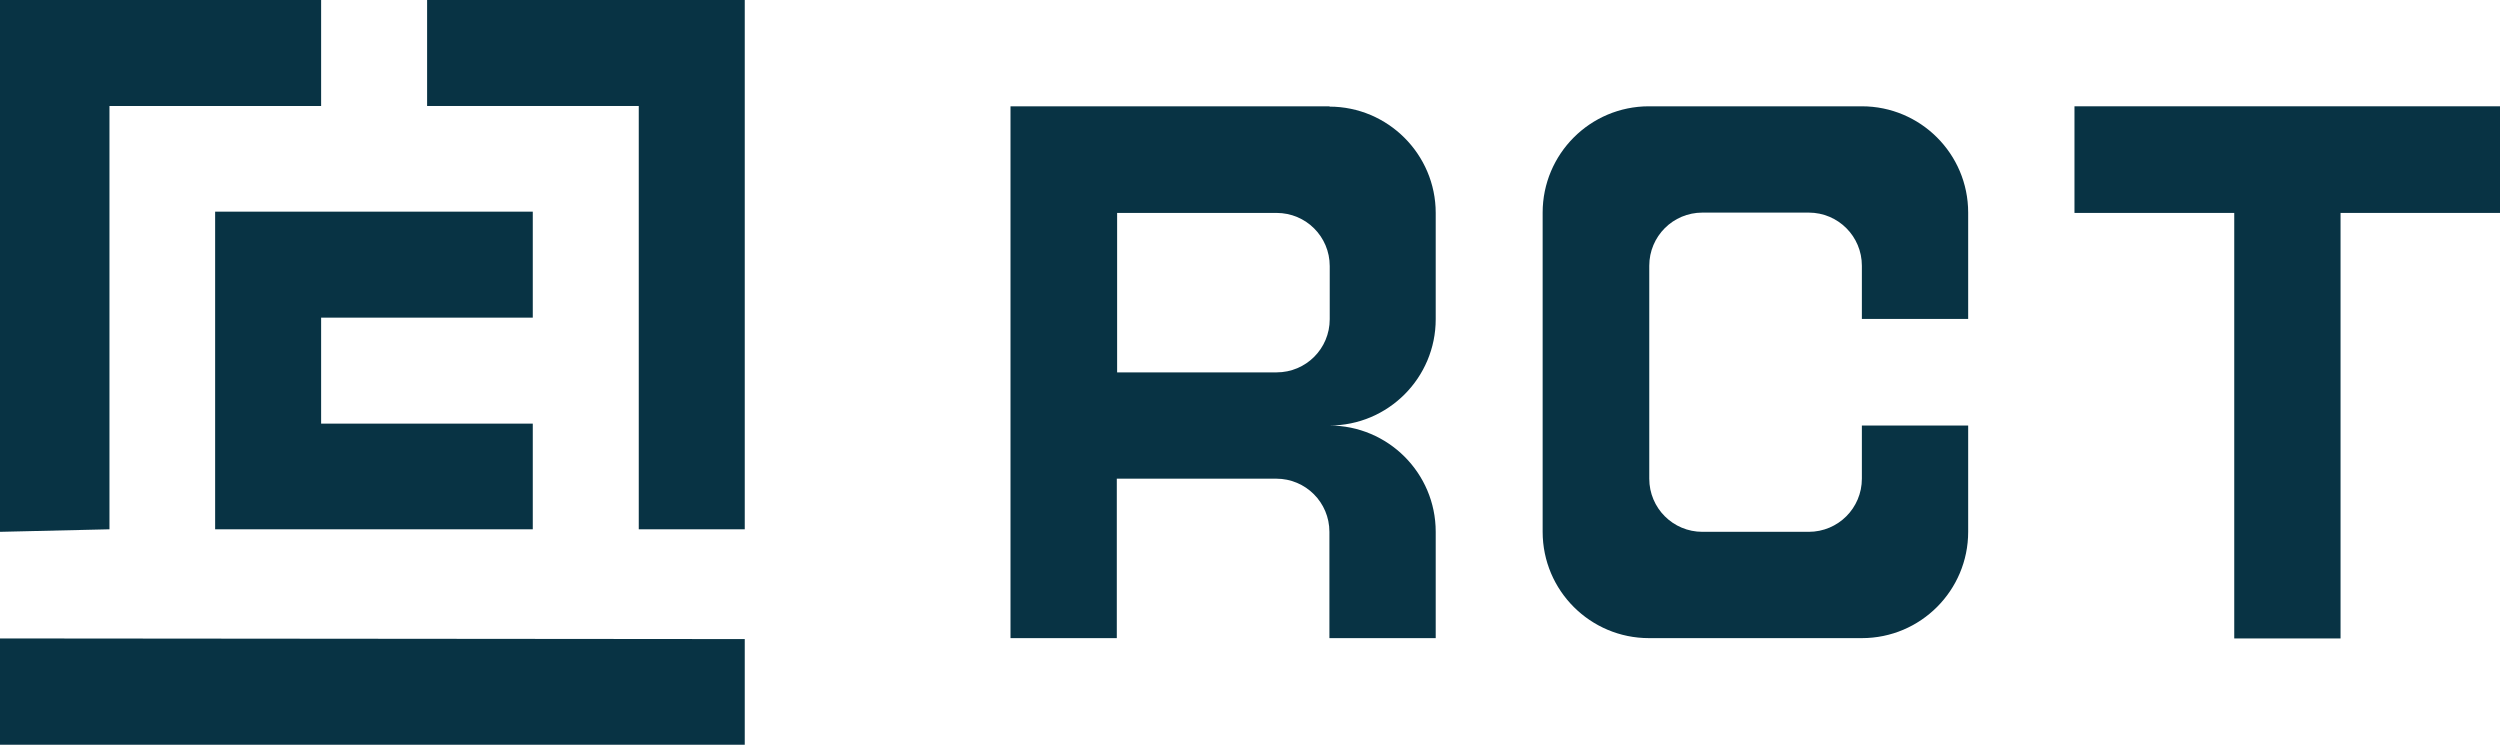 <?xml version="1.0" encoding="UTF-8"?>
<svg id="Layer_2" data-name="Layer 2" xmlns="http://www.w3.org/2000/svg" viewBox="0 0 79.02 23.54">
  <defs>
    <style>
      .cls-1 {
fill: #083344;
        stroke-width: 0px;
      }
    </style>
  </defs>
  <g id="Layer_1-2" data-name="Layer 1">
    <g>
      <g>
        <path class="cls-1" d="M42.03,3.36h-10.09v16.81h3.36v-5.04h5.04c.93,0,1.68.75,1.68,1.68v3.36h3.36v-3.36c0-1.86-1.51-3.36-3.36-3.36,1.86,0,3.36-1.51,3.36-3.36v-3.36c0-1.85-1.51-3.36-3.36-3.36ZM42.03,10.09c0,.93-.75,1.68-1.68,1.68h-5.04v-5.04h5.04c.93,0,1.68.75,1.68,1.68v1.68Z"/>
        <path class="cls-1" d="M58.85,3.36h-6.73c-1.86,0-3.36,1.51-3.36,3.36v10.09c0,1.86,1.51,3.36,3.36,3.36h6.73c1.86,0,3.36-1.51,3.36-3.36v-3.36h-3.36v1.68c0,.93-.75,1.68-1.68,1.68h-3.36c-.93,0-1.68-.75-1.68-1.68v-6.73c0-.93.75-1.68,1.68-1.68h3.36c.93,0,1.68.75,1.68,1.68v1.68h3.36v-3.36c0-1.86-1.51-3.36-3.36-3.36Z"/>
        <polygon class="cls-1" points="65.57 3.36 65.57 6.73 70.62 6.73 70.62 20.18 73.98 20.18 73.98 6.73 79.02 6.73 79.02 3.36 65.57 3.36"/>
      </g>
      <g>
        <polygon class="cls-1" points="0 0 10.15 0 10.15 3.35 3.46 3.35 3.46 16.73 0 16.81 0 0"/>
        <polygon class="cls-1" points="13.5 3.35 13.5 0 23.54 0 23.54 16.73 20.19 16.73 20.19 3.35 13.5 3.35"/>
        <polygon class="cls-1" points="16.84 6.69 16.84 10.04 10.15 10.04 10.15 13.39 16.84 13.39 16.84 16.73 6.8 16.73 6.8 6.69 16.84 6.69"/>
        <polygon class="cls-1" points="0 20.18 23.54 20.2 23.54 23.54 0 23.54 0 20.18"/>
      </g>
    </g>
  </g>
</svg>